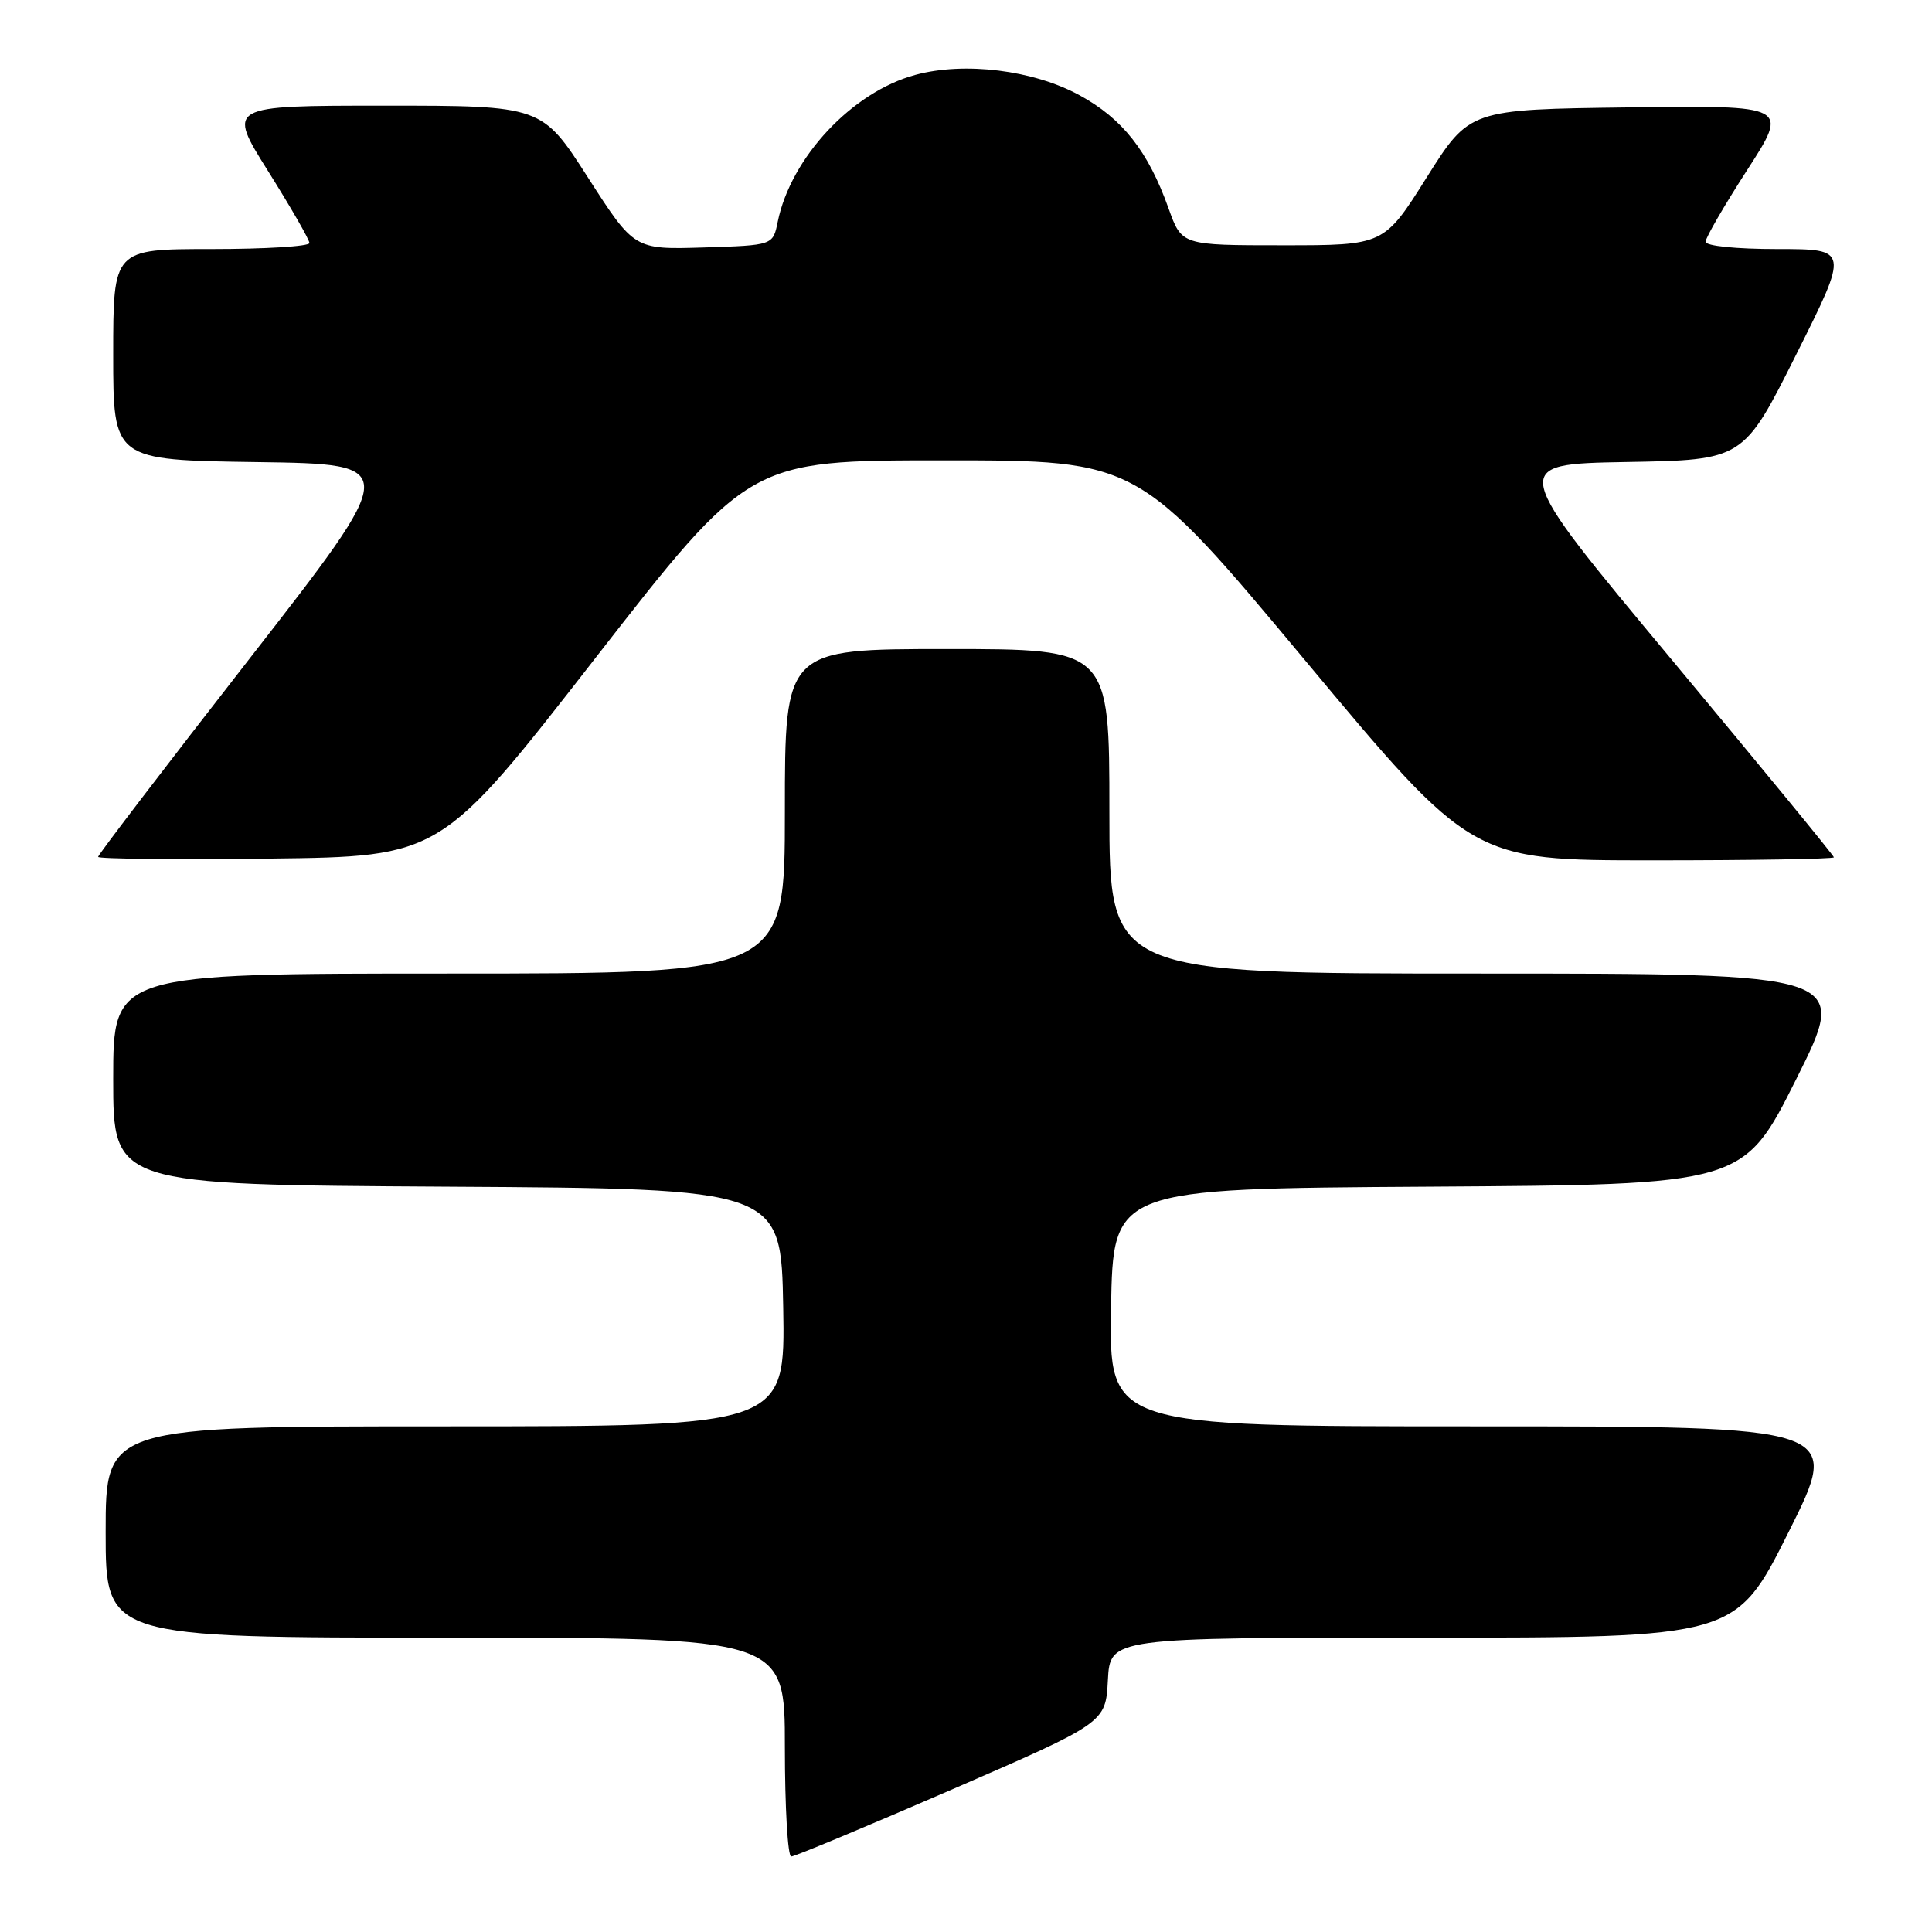 <?xml version="1.0" encoding="UTF-8" standalone="no"?>
<!DOCTYPE svg PUBLIC "-//W3C//DTD SVG 1.1//EN" "http://www.w3.org/Graphics/SVG/1.1/DTD/svg11.dtd" >
<svg xmlns="http://www.w3.org/2000/svg" xmlns:xlink="http://www.w3.org/1999/xlink" version="1.1" viewBox="0 0 256 256">
 <g >
 <path fill="currentColor"
d=" M 126.09 237.14 C 146.50 228.27 146.50 228.27 146.80 222.64 C 147.10 217.00 147.10 217.00 188.54 217.00 C 229.99 217.00 229.99 217.00 237.00 203.00 C 244.01 189.00 244.01 189.00 195.48 189.00 C 146.95 189.00 146.95 189.00 147.22 173.25 C 147.50 157.50 147.50 157.50 189.25 157.24 C 231.00 156.98 231.00 156.98 238.01 142.99 C 245.01 129.00 245.01 129.00 196.01 129.00 C 147.00 129.00 147.00 129.00 147.00 107.50 C 147.00 86.00 147.00 86.00 125.50 86.00 C 104.00 86.00 104.00 86.00 104.00 107.50 C 104.00 129.00 104.00 129.00 59.50 129.00 C 15.00 129.00 15.00 129.00 15.00 142.99 C 15.00 156.98 15.00 156.98 59.25 157.24 C 103.50 157.50 103.50 157.50 103.78 173.25 C 104.05 189.00 104.05 189.00 59.03 189.00 C 14.00 189.00 14.00 189.00 14.00 203.00 C 14.00 217.00 14.00 217.00 59.00 217.00 C 104.00 217.00 104.00 217.00 104.00 231.50 C 104.00 239.47 104.38 246.00 104.84 246.00 C 105.30 246.00 114.86 242.01 126.09 237.14 Z  M 78.85 87.25 C 99.28 61.00 99.28 61.00 125.05 61.00 C 150.82 61.00 150.82 61.00 172.93 87.50 C 195.03 114.00 195.03 114.00 219.02 114.00 C 232.21 114.00 243.00 113.82 243.00 113.60 C 243.00 113.38 233.31 101.57 221.46 87.35 C 199.92 61.50 199.92 61.50 215.47 61.22 C 231.01 60.95 231.01 60.95 238.01 46.97 C 245.01 33.00 245.01 33.00 235.51 33.00 C 230.06 33.00 226.00 32.59 226.00 32.03 C 226.00 31.50 228.48 27.22 231.52 22.51 C 237.04 13.96 237.04 13.96 215.88 14.23 C 194.72 14.50 194.72 14.50 189.05 23.50 C 183.39 32.50 183.39 32.50 169.99 32.50 C 156.59 32.50 156.59 32.50 154.85 27.64 C 152.13 20.02 148.75 15.73 143.03 12.61 C 136.91 9.28 127.81 8.15 121.29 9.92 C 112.92 12.18 104.79 20.86 103.05 29.40 C 102.42 32.50 102.42 32.50 93.23 32.79 C 84.04 33.07 84.04 33.07 77.92 23.54 C 71.80 14.00 71.80 14.00 50.94 14.00 C 30.08 14.00 30.08 14.00 35.54 22.70 C 38.54 27.48 41.00 31.76 41.00 32.20 C 41.00 32.64 35.15 33.00 28.00 33.00 C 15.00 33.00 15.00 33.00 15.00 46.98 C 15.00 60.96 15.00 60.96 34.07 61.23 C 53.13 61.50 53.13 61.50 33.07 87.27 C 22.03 101.44 13.00 113.26 13.00 113.54 C 13.00 113.81 23.22 113.92 35.71 113.77 C 58.42 113.50 58.42 113.50 78.85 87.25 Z "/>
</g>
</svg>